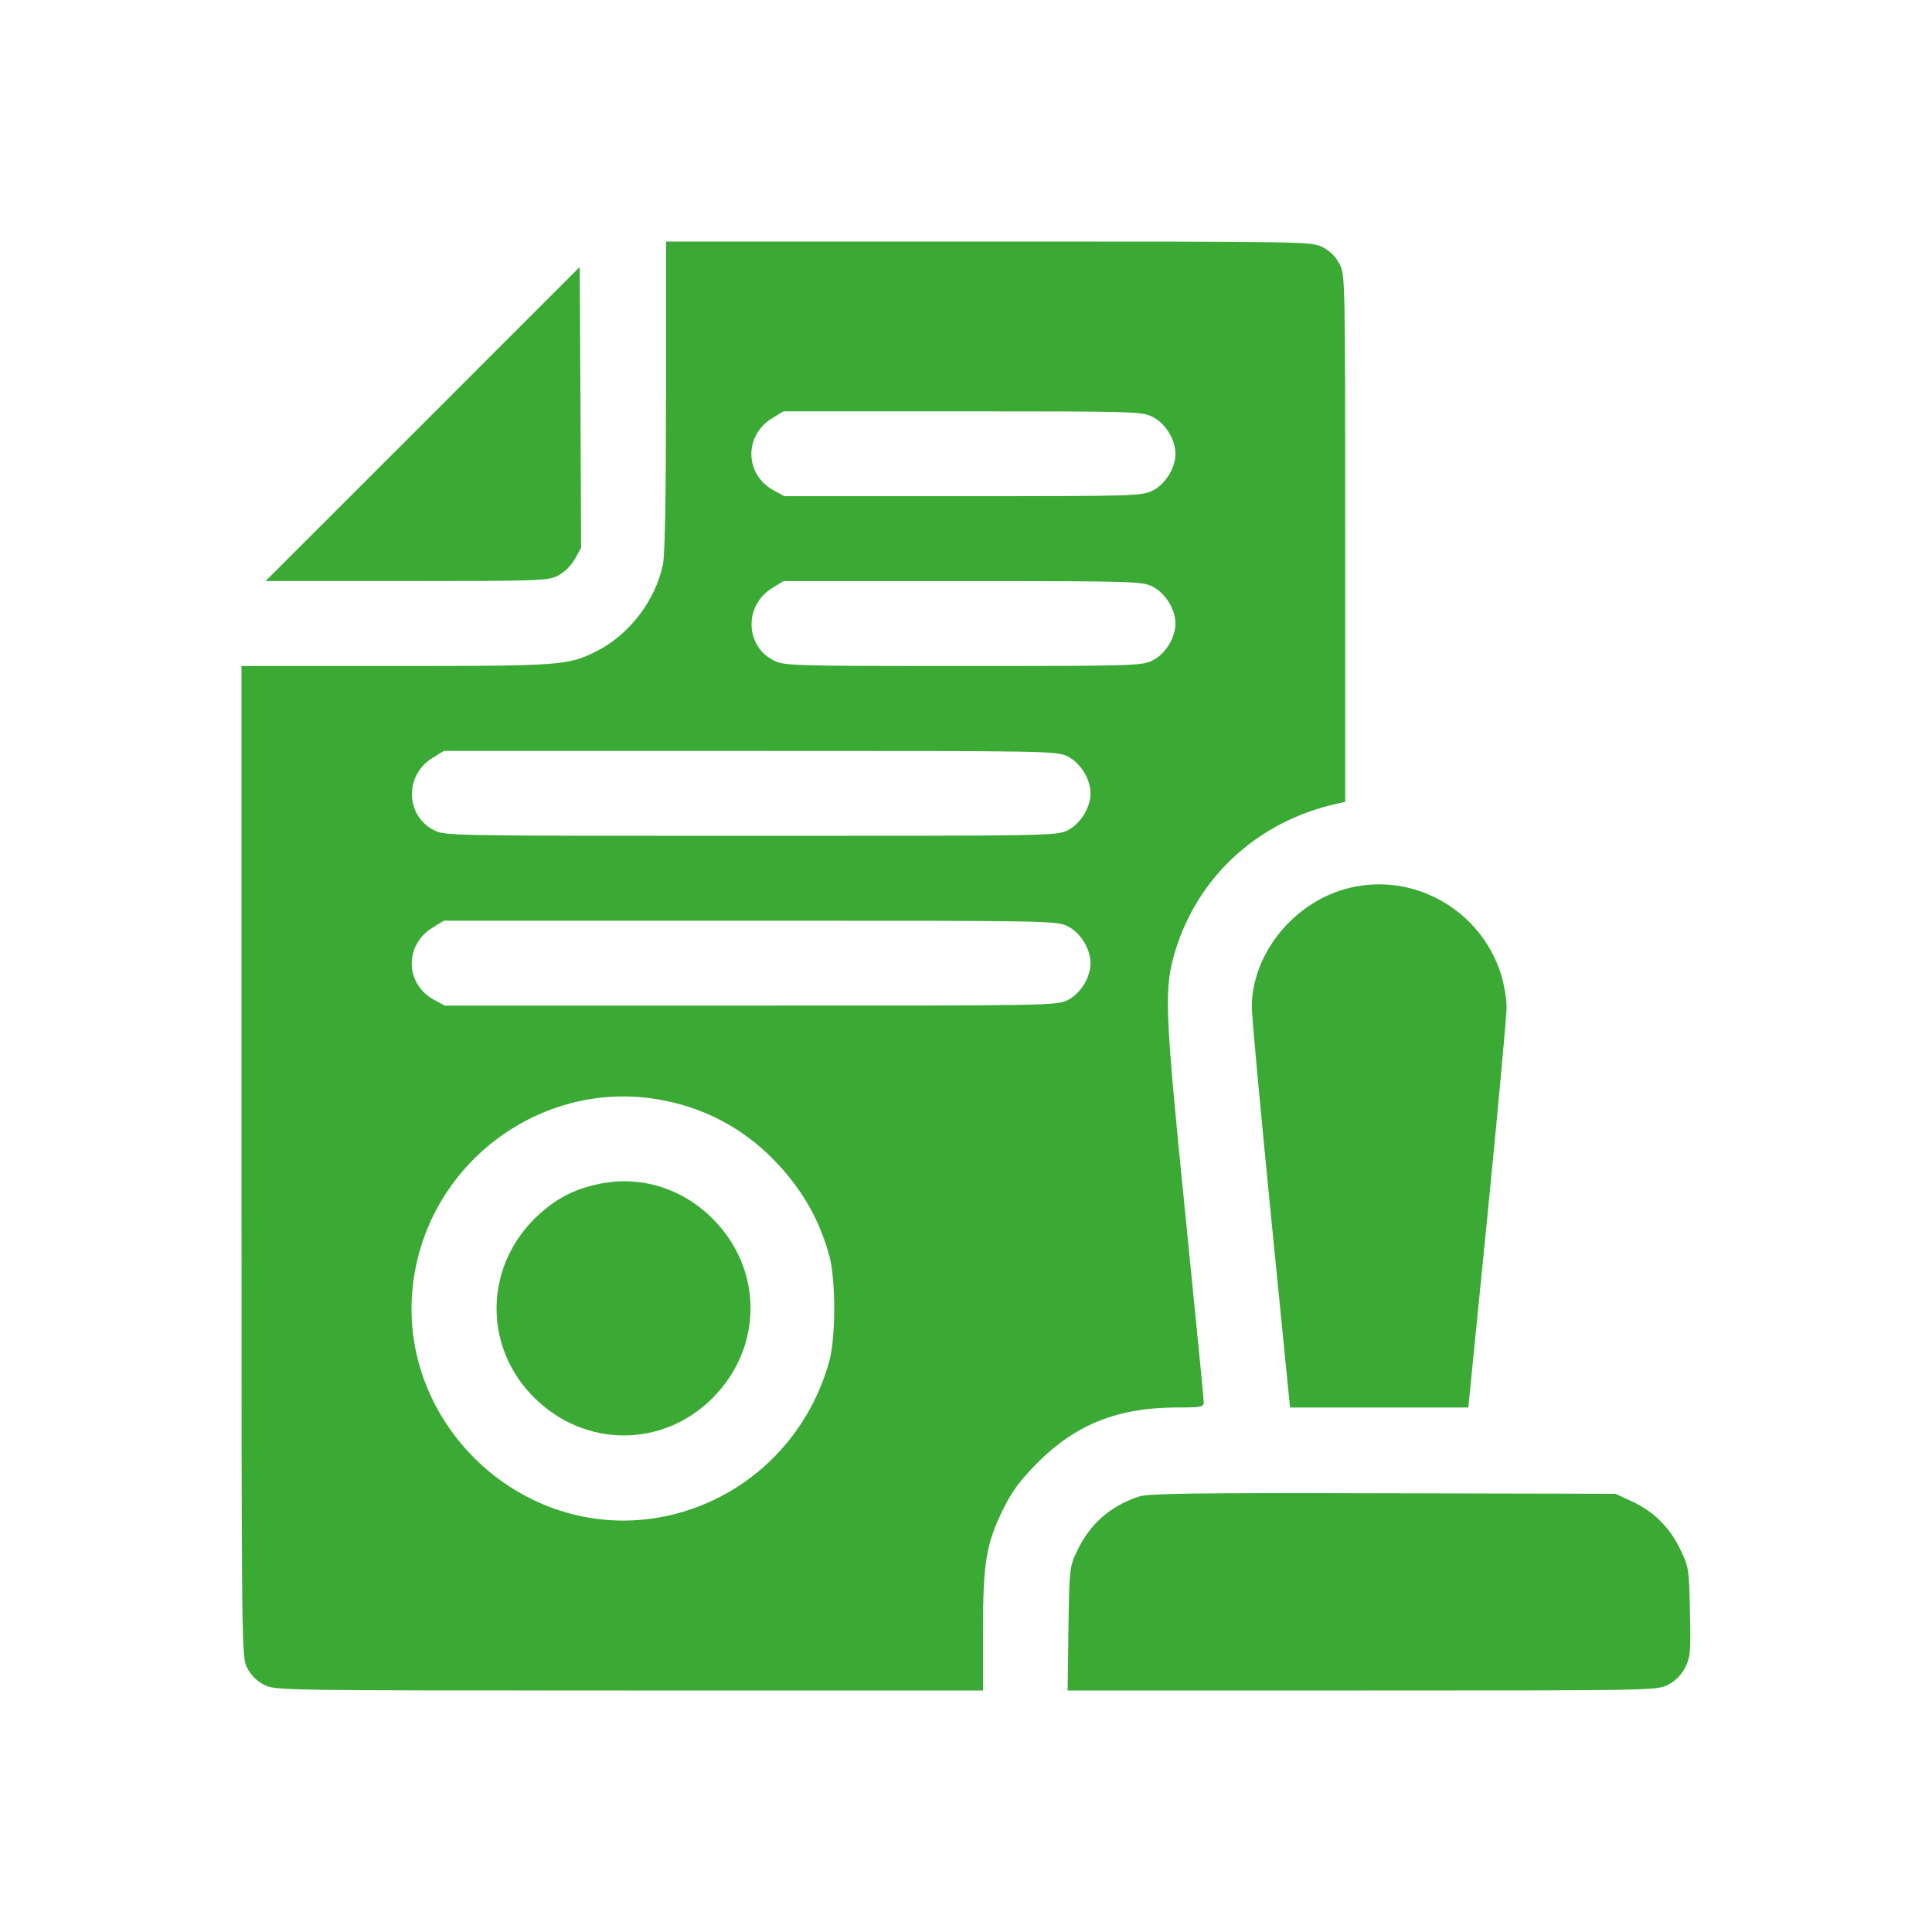 <svg width="40" height="40" viewBox="0 0 40 40" fill="none" xmlns="http://www.w3.org/2000/svg">
<path d="M13.789 8.194C13.789 10.303 13.766 11.486 13.725 11.691C13.566 12.435 13.027 13.144 12.348 13.484C11.762 13.777 11.621 13.789 8.193 13.789H5V24.043C5 34.208 5 34.303 5.117 34.531C5.194 34.683 5.316 34.806 5.469 34.882C5.697 35 5.797 35 13.027 35H20.352V33.781C20.352 32.352 20.416 31.971 20.767 31.25C20.961 30.858 21.12 30.652 21.488 30.277C22.279 29.486 23.146 29.146 24.353 29.14C24.893 29.14 24.922 29.135 24.922 29.017C24.922 28.953 24.746 27.177 24.535 25.08C24.113 20.891 24.096 20.451 24.336 19.677C24.816 18.125 26.064 16.994 27.694 16.637L27.851 16.602V11.146C27.851 5.803 27.851 5.691 27.735 5.469C27.659 5.316 27.535 5.193 27.382 5.117C27.155 5 27.055 5 20.47 5H13.79V8.194H13.789ZM23.867 8.633C24.131 8.768 24.336 9.102 24.336 9.394C24.336 9.688 24.131 10.021 23.867 10.156C23.644 10.267 23.527 10.273 19.936 10.273H16.238L16.004 10.144C15.412 9.81 15.406 9.008 15.992 8.656L16.221 8.516H19.93C23.533 8.516 23.644 8.521 23.867 8.633ZM23.867 12.148C24.131 12.283 24.336 12.617 24.336 12.91C24.336 13.203 24.131 13.537 23.867 13.671C23.644 13.783 23.527 13.789 19.942 13.789C16.356 13.789 16.238 13.783 16.015 13.672C15.418 13.367 15.406 12.523 15.993 12.172L16.221 12.031H19.93C23.533 12.031 23.644 12.037 23.867 12.148ZM22.11 15.664C22.373 15.799 22.578 16.133 22.578 16.425C22.578 16.719 22.373 17.052 22.11 17.188C21.881 17.305 21.775 17.305 15.547 17.305C9.319 17.305 9.213 17.305 8.985 17.188C8.387 16.883 8.375 16.039 8.961 15.688L9.19 15.547H15.534C21.781 15.547 21.881 15.547 22.11 15.664ZM22.11 19.18C22.373 19.314 22.578 19.648 22.578 19.942C22.578 20.234 22.373 20.569 22.11 20.703C21.881 20.82 21.775 20.82 15.541 20.82H9.207L8.973 20.692C8.38 20.358 8.375 19.555 8.961 19.203L9.19 19.062H15.534C21.781 19.062 21.881 19.062 22.11 19.18ZM13.771 22.79C14.623 22.958 15.404 23.381 16.01 24.003C16.584 24.588 16.959 25.227 17.17 26.001C17.305 26.493 17.305 27.688 17.17 28.18C16.719 29.821 15.412 31.051 13.777 31.392C10.736 32.018 7.983 29.27 8.61 26.224C9.096 23.857 11.428 22.303 13.771 22.79Z" fill="#3AAA35"/>
<path d="M12.295 24.536C11.809 24.653 11.44 24.864 11.059 25.239C10.021 26.282 10.021 27.905 11.059 28.936C12.108 29.979 13.725 29.979 14.756 28.942C15.799 27.893 15.799 26.282 14.762 25.239C14.094 24.571 13.197 24.313 12.294 24.536H12.295ZM8.75 8.78L5.498 12.03H8.416C11.164 12.03 11.346 12.024 11.55 11.919C11.697 11.838 11.818 11.718 11.903 11.574L12.031 11.339L12.019 8.433L12.002 5.527L8.75 8.78ZM27.939 18.383C26.803 18.658 25.924 19.731 25.918 20.838C25.912 21.008 26.094 22.942 26.311 25.139L26.709 29.141H30.4L30.799 25.139C31.016 22.942 31.197 21.008 31.192 20.838C31.192 20.674 31.139 20.375 31.081 20.181C30.664 18.846 29.281 18.055 27.939 18.383ZM23.593 30.98C22.994 31.174 22.561 31.549 22.291 32.129C22.144 32.44 22.139 32.492 22.121 33.723L22.104 35H28.203C34.197 35 34.303 35 34.531 34.883C34.684 34.806 34.806 34.684 34.889 34.525C35 34.303 35.006 34.203 34.988 33.365C34.971 32.469 34.965 32.44 34.778 32.059C34.572 31.623 34.216 31.275 33.775 31.08L33.447 30.927L28.642 30.916C24.787 30.904 23.791 30.922 23.592 30.981L23.593 30.98Z" fill="#3AAA35"/>
</svg>
